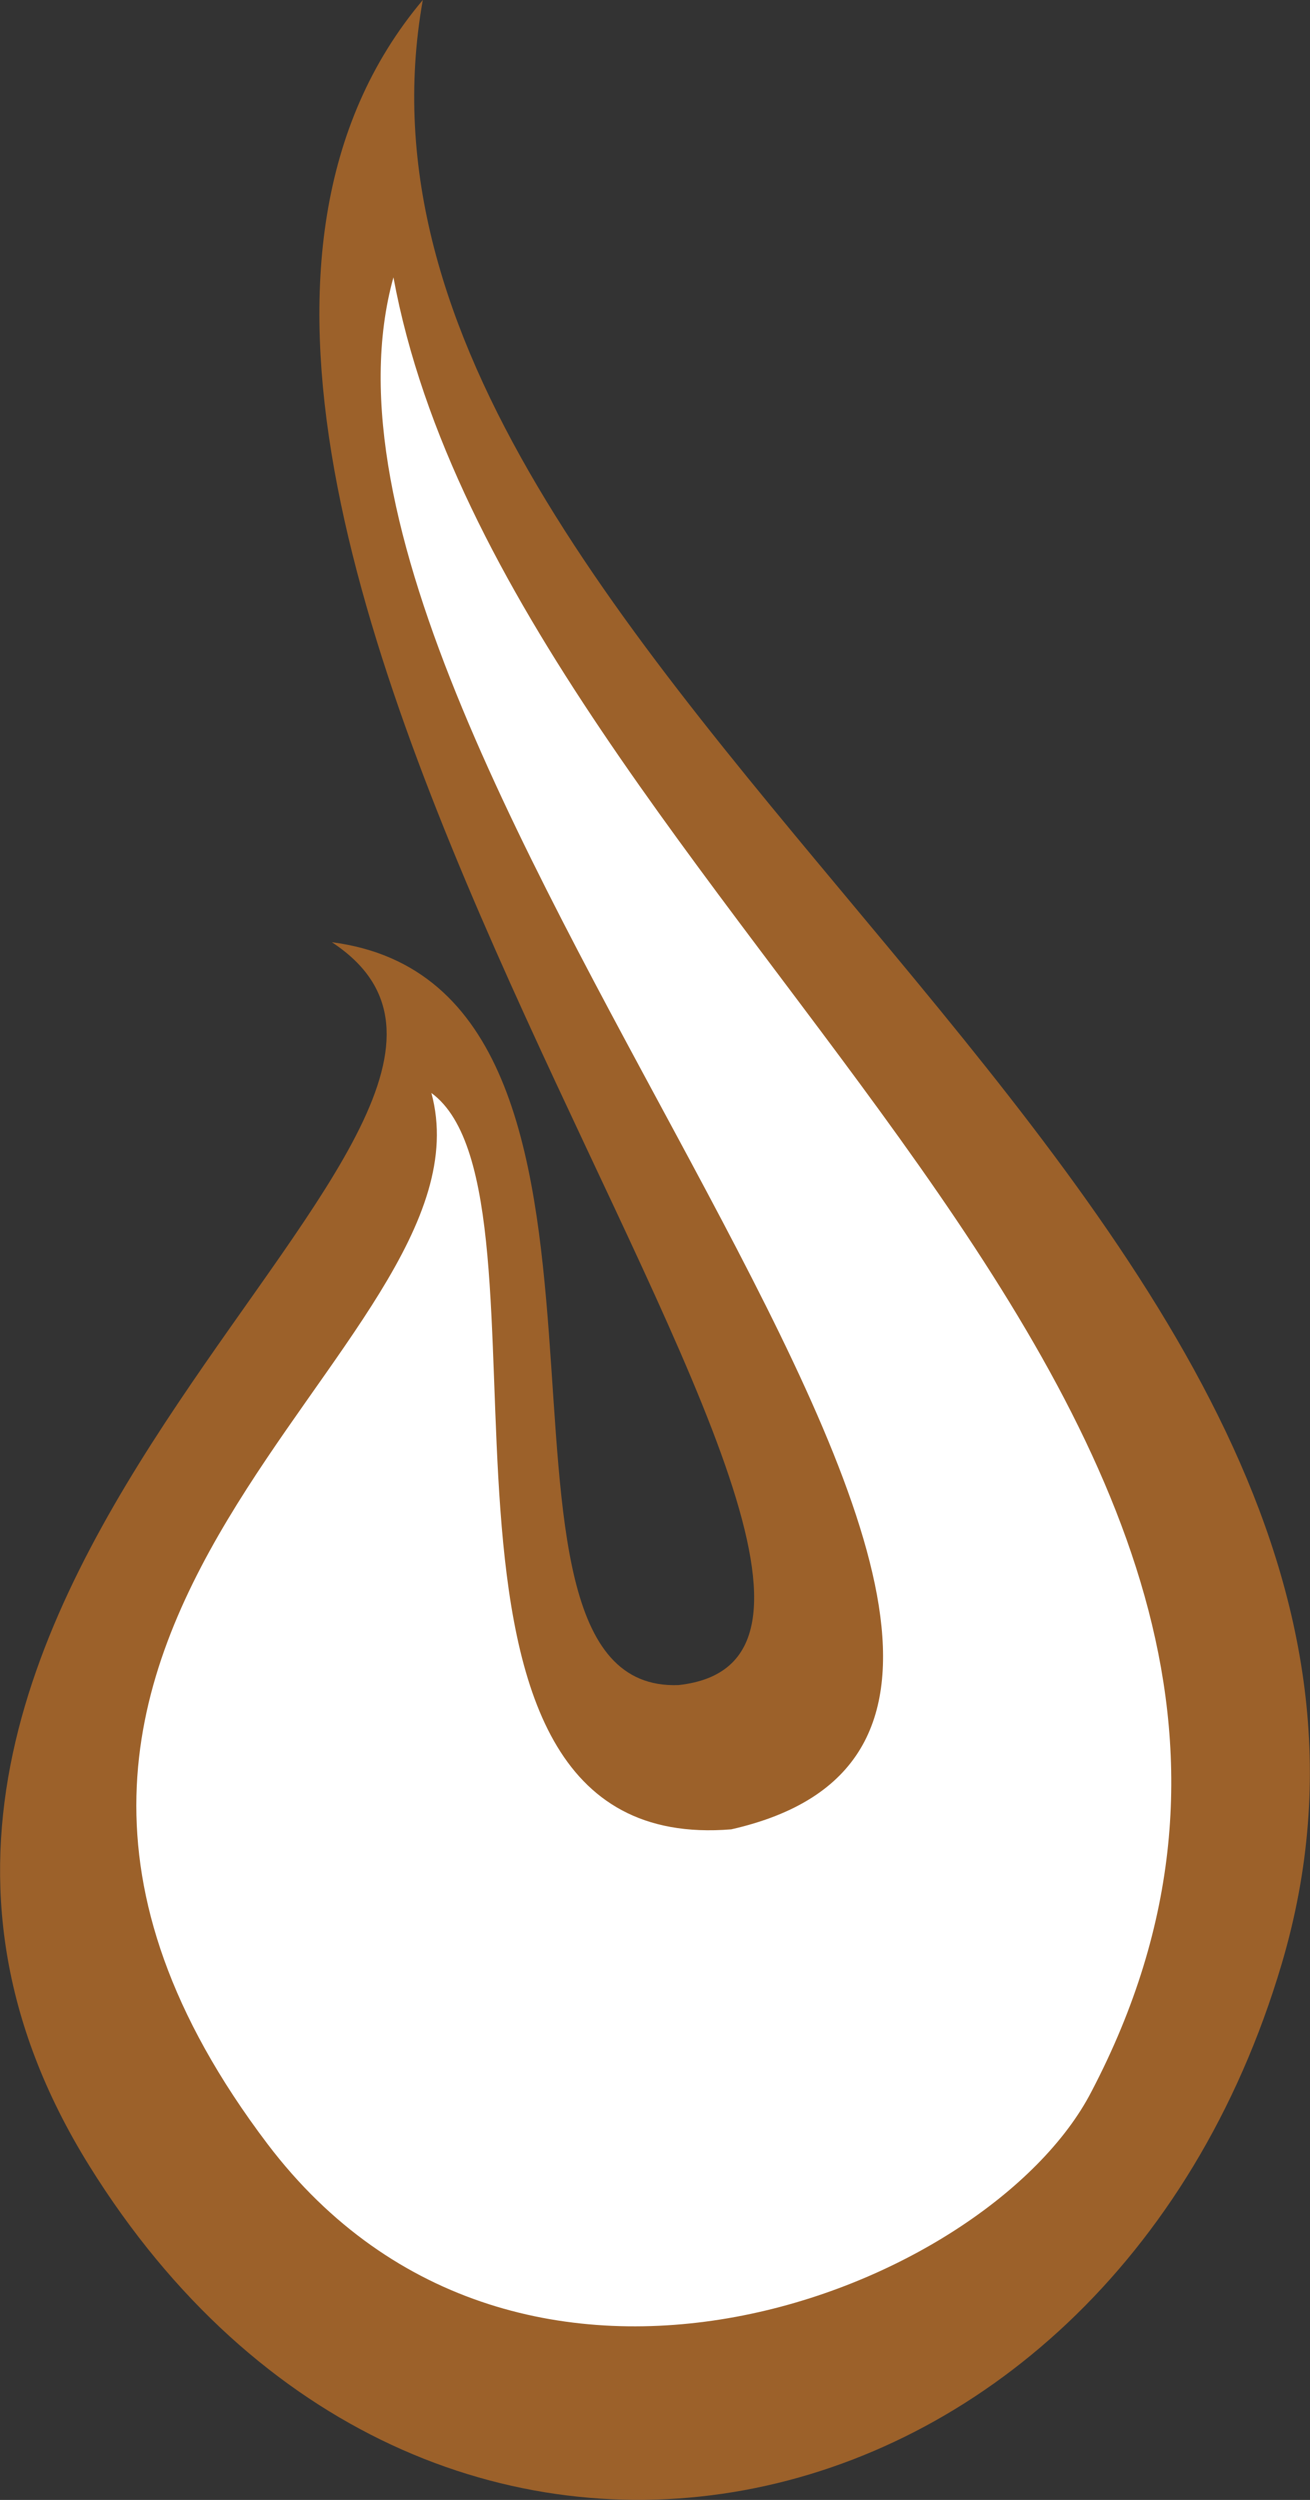 <svg xmlns="http://www.w3.org/2000/svg" viewBox="0 0 50.41 96.18"><rect x="0" y="0" width="50.41" height="96.18" fill="#333333" stroke="none"/><defs><style>.cls-1{fill:#e28126;opacity:0.6;}.cls-2{fill:#fff;}</style></defs><title>Asset 8</title><g id="Layer_2" data-name="Layer 2"><g id="Layer_1-2" data-name="Layer 1"><path class="cls-1" d="M3.44,83.33c-14-22.5,20-40.08,9.33-47.08C26.27,38,17.1,65.17,26.11,64.83,39.77,63.33,0,19.33,16.27,0,11.6,26.14,58,46.24,49.32,75.56,42.52,98.51,16.29,104,3.44,83.33Z"/><path class="cls-2" d="M10.29,82.48c-15.18-20.06,9-30.51,6.31-40.43C22,46,14.44,71.5,28.14,70.38c20-4.54-18.2-41-13-59.71C19.6,34.83,55.66,54.38,42,80.47,38.07,88.09,20,95.29,10.29,82.48Z"/></g></g></svg>